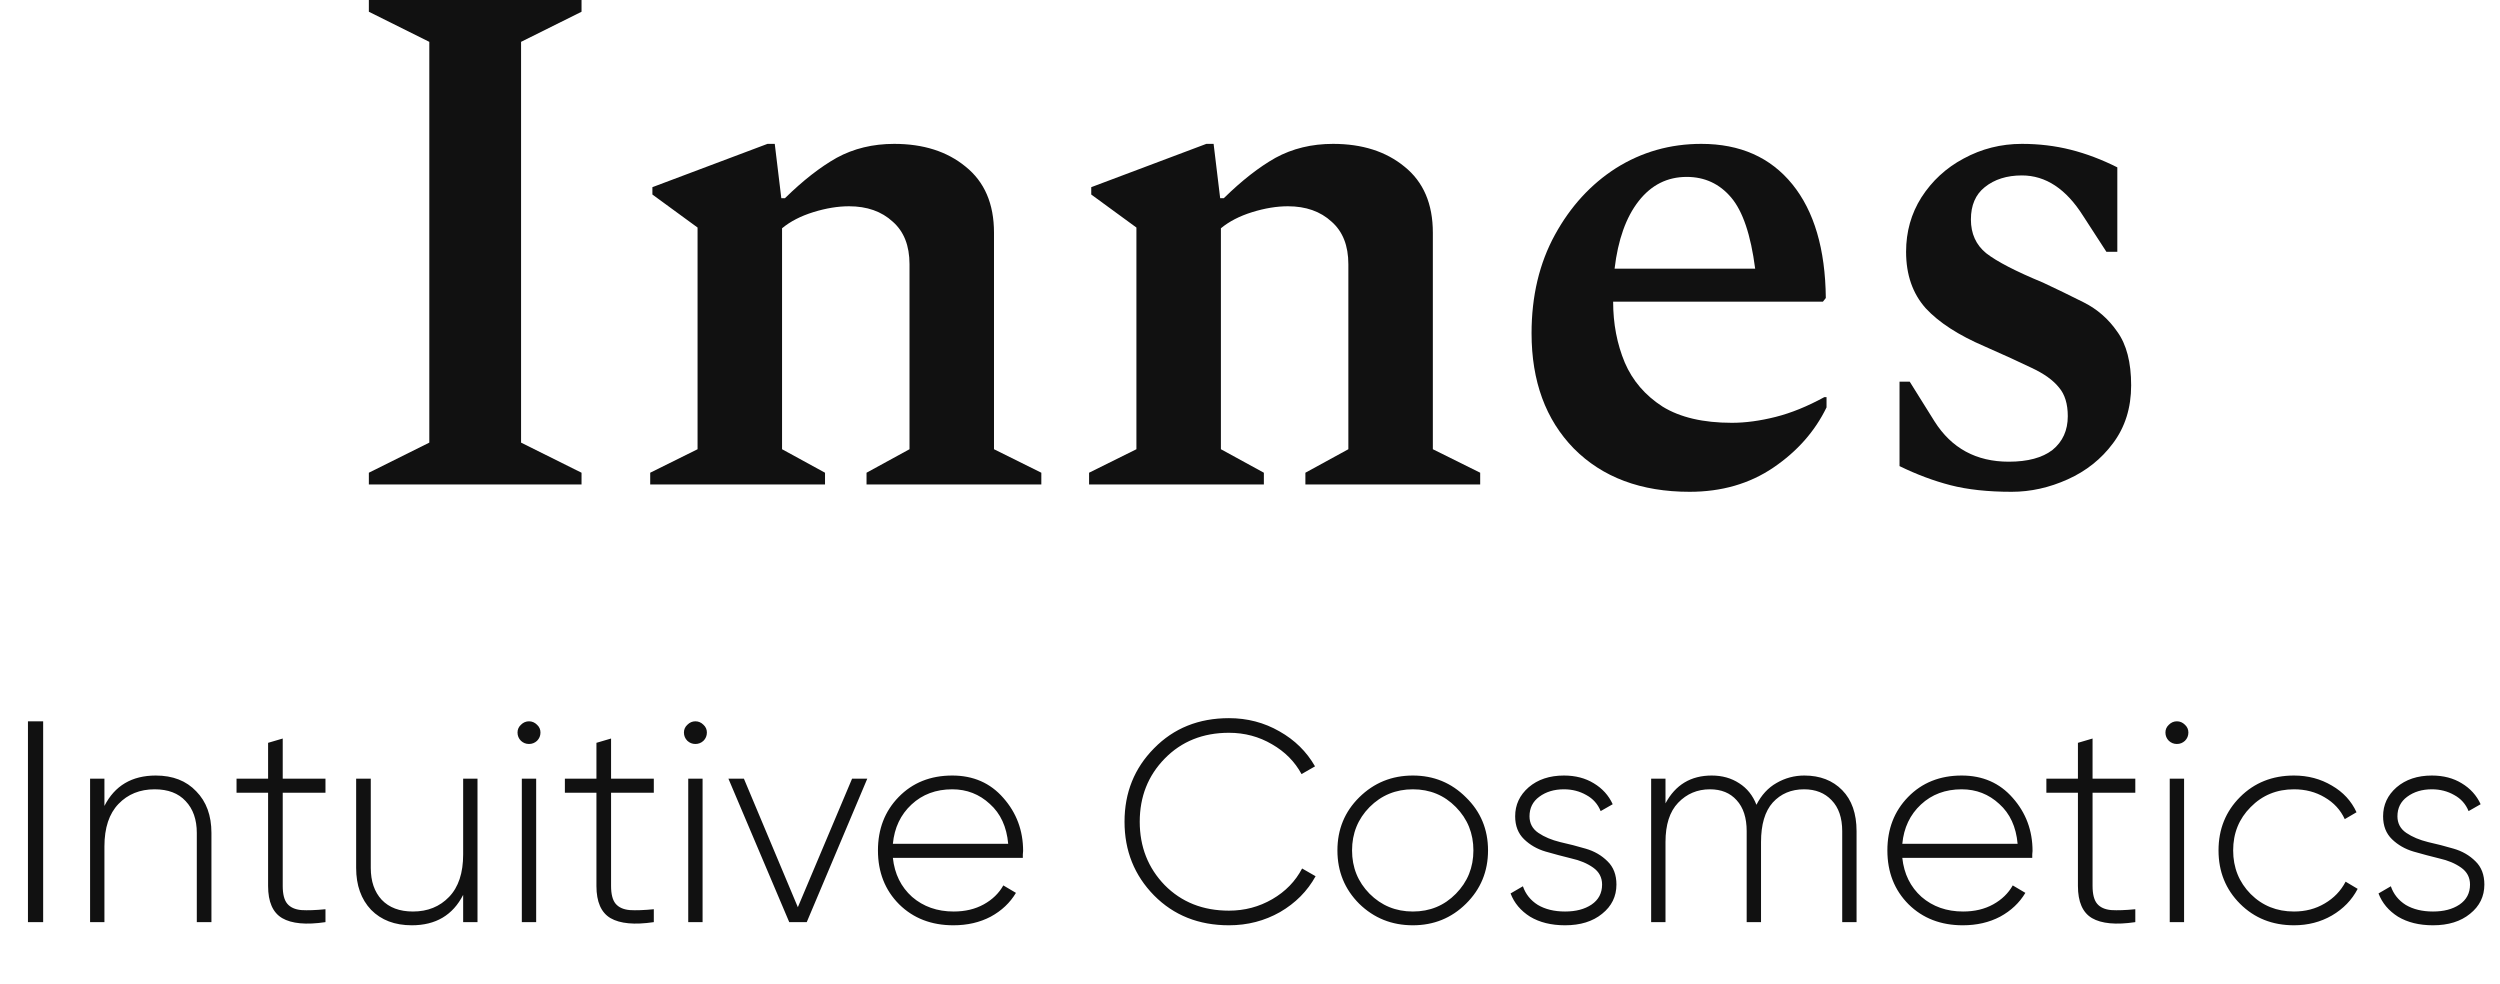 <svg width="122" height="48" viewBox="0 0 122 48" fill="none" xmlns="http://www.w3.org/2000/svg">
<path d="M1.364 35.2H2.106V45H1.364V35.2ZM7.602 37.846C8.433 37.846 9.091 38.103 9.576 38.616C10.071 39.12 10.318 39.797 10.318 40.646V45H9.604V40.646C9.604 39.993 9.422 39.475 9.058 39.092C8.704 38.709 8.2 38.518 7.546 38.518C6.828 38.518 6.24 38.756 5.782 39.232C5.325 39.708 5.096 40.399 5.096 41.304V45H4.396V38H5.096V39.33C5.6 38.341 6.436 37.846 7.602 37.846ZM15.883 38.686H13.797V43.236C13.797 43.637 13.871 43.927 14.021 44.104C14.17 44.281 14.399 44.384 14.707 44.412C15.015 44.431 15.407 44.417 15.883 44.37V45C14.94 45.14 14.235 45.075 13.769 44.804C13.311 44.533 13.083 44.011 13.083 43.236V38.686H11.543V38H13.083V36.25L13.797 36.04V38H15.883V38.686ZM22.602 38H23.302V45H22.602V43.67C22.098 44.659 21.263 45.154 20.096 45.154C19.266 45.154 18.603 44.902 18.108 44.398C17.623 43.885 17.38 43.203 17.38 42.354V38H18.094V42.354C18.094 43.007 18.272 43.525 18.626 43.908C18.99 44.291 19.499 44.482 20.152 44.482C20.871 44.482 21.459 44.244 21.916 43.768C22.374 43.292 22.602 42.601 22.602 41.696V38ZM26.207 36.152C26.095 36.255 25.964 36.306 25.815 36.306C25.665 36.306 25.535 36.255 25.423 36.152C25.311 36.04 25.255 35.905 25.255 35.746C25.255 35.597 25.311 35.471 25.423 35.368C25.535 35.256 25.665 35.2 25.815 35.2C25.964 35.2 26.095 35.256 26.207 35.368C26.319 35.471 26.375 35.597 26.375 35.746C26.375 35.905 26.319 36.04 26.207 36.152ZM25.465 45V38H26.165V45H25.465ZM31.906 38.686H29.82V43.236C29.82 43.637 29.895 43.927 30.044 44.104C30.194 44.281 30.422 44.384 30.73 44.412C31.038 44.431 31.43 44.417 31.906 44.37V45C30.963 45.14 30.259 45.075 29.792 44.804C29.335 44.533 29.106 44.011 29.106 43.236V38.686H27.566V38H29.106V36.25L29.82 36.04V38H31.906V38.686ZM34.328 36.152C34.216 36.255 34.085 36.306 33.936 36.306C33.786 36.306 33.656 36.255 33.544 36.152C33.432 36.04 33.376 35.905 33.376 35.746C33.376 35.597 33.432 35.471 33.544 35.368C33.656 35.256 33.786 35.2 33.936 35.2C34.085 35.2 34.216 35.256 34.328 35.368C34.44 35.471 34.496 35.597 34.496 35.746C34.496 35.905 34.44 36.04 34.328 36.152ZM33.586 45V38H34.286V45H33.586ZM41.581 38H42.323L39.369 45H38.515L35.547 38H36.303L38.935 44.272L41.581 38ZM46.47 37.846C47.497 37.846 48.328 38.21 48.962 38.938C49.606 39.666 49.928 40.529 49.928 41.528C49.928 41.565 49.923 41.621 49.914 41.696C49.914 41.771 49.914 41.827 49.914 41.864H43.572C43.656 42.648 43.969 43.283 44.51 43.768C45.061 44.244 45.737 44.482 46.54 44.482C47.1 44.482 47.59 44.365 48.01 44.132C48.43 43.899 48.748 43.591 48.962 43.208L49.578 43.572C49.289 44.057 48.878 44.445 48.346 44.734C47.814 45.014 47.208 45.154 46.526 45.154C45.453 45.154 44.571 44.813 43.88 44.132C43.19 43.441 42.844 42.564 42.844 41.5C42.844 40.455 43.18 39.587 43.852 38.896C44.533 38.196 45.406 37.846 46.47 37.846ZM46.47 38.518C45.677 38.518 45.014 38.765 44.482 39.26C43.95 39.755 43.647 40.394 43.572 41.178H49.2C49.126 40.347 48.827 39.699 48.304 39.232C47.791 38.756 47.179 38.518 46.47 38.518ZM59.973 45.154C58.498 45.154 57.28 44.669 56.319 43.698C55.357 42.718 54.877 41.519 54.877 40.1C54.877 38.681 55.357 37.487 56.319 36.516C57.28 35.536 58.498 35.046 59.973 35.046C60.869 35.046 61.69 35.261 62.437 35.69C63.183 36.11 63.762 36.679 64.173 37.398L63.515 37.776C63.188 37.169 62.707 36.684 62.073 36.32C61.438 35.947 60.738 35.76 59.973 35.76C58.703 35.76 57.658 36.18 56.837 37.02C56.025 37.851 55.619 38.877 55.619 40.1C55.619 41.323 56.025 42.354 56.837 43.194C57.658 44.025 58.703 44.44 59.973 44.44C60.738 44.44 61.443 44.253 62.087 43.88C62.731 43.507 63.216 43.007 63.543 42.382L64.201 42.76C63.799 43.488 63.221 44.071 62.465 44.51C61.709 44.939 60.878 45.154 59.973 45.154ZM68.948 45.154C67.921 45.154 67.049 44.804 66.33 44.104C65.621 43.395 65.266 42.527 65.266 41.5C65.266 40.473 65.621 39.61 66.33 38.91C67.049 38.201 67.921 37.846 68.948 37.846C69.965 37.846 70.829 38.201 71.538 38.91C72.257 39.61 72.616 40.473 72.616 41.5C72.616 42.527 72.257 43.395 71.538 44.104C70.829 44.804 69.965 45.154 68.948 45.154ZM66.834 43.614C67.413 44.193 68.117 44.482 68.948 44.482C69.779 44.482 70.479 44.193 71.048 43.614C71.617 43.035 71.902 42.331 71.902 41.5C71.902 40.669 71.617 39.965 71.048 39.386C70.479 38.807 69.779 38.518 68.948 38.518C68.117 38.518 67.413 38.807 66.834 39.386C66.265 39.965 65.98 40.669 65.98 41.5C65.98 42.331 66.265 43.035 66.834 43.614ZM74.64 39.834C74.64 40.179 74.785 40.45 75.074 40.646C75.363 40.842 75.718 40.991 76.138 41.094C76.558 41.187 76.973 41.295 77.384 41.416C77.804 41.537 78.159 41.743 78.448 42.032C78.737 42.312 78.882 42.69 78.882 43.166C78.882 43.745 78.649 44.221 78.182 44.594C77.725 44.967 77.123 45.154 76.376 45.154C75.704 45.154 75.135 45.014 74.668 44.734C74.211 44.445 73.893 44.067 73.716 43.6L74.318 43.25C74.449 43.633 74.691 43.936 75.046 44.16C75.41 44.375 75.853 44.482 76.376 44.482C76.899 44.482 77.328 44.37 77.664 44.146C78.009 43.913 78.182 43.586 78.182 43.166C78.182 42.821 78.037 42.545 77.748 42.34C77.459 42.135 77.104 41.985 76.684 41.892C76.264 41.789 75.844 41.677 75.424 41.556C75.013 41.435 74.663 41.234 74.374 40.954C74.085 40.674 73.94 40.301 73.94 39.834C73.94 39.274 74.159 38.803 74.598 38.42C75.046 38.037 75.62 37.846 76.32 37.846C76.88 37.846 77.365 37.972 77.776 38.224C78.196 38.476 78.504 38.817 78.7 39.246L78.112 39.582C77.972 39.237 77.739 38.975 77.412 38.798C77.085 38.611 76.721 38.518 76.32 38.518C75.844 38.518 75.443 38.639 75.116 38.882C74.799 39.115 74.64 39.433 74.64 39.834ZM88.052 37.846C88.817 37.846 89.433 38.084 89.9 38.56C90.367 39.036 90.6 39.703 90.6 40.562V45H89.9V40.562C89.9 39.909 89.727 39.405 89.382 39.05C89.046 38.695 88.598 38.518 88.038 38.518C87.413 38.518 86.904 38.733 86.512 39.162C86.129 39.591 85.938 40.235 85.938 41.094V45H85.238V40.562C85.238 39.909 85.075 39.405 84.748 39.05C84.431 38.695 83.997 38.518 83.446 38.518C82.83 38.518 82.312 38.737 81.892 39.176C81.481 39.605 81.276 40.245 81.276 41.094V45H80.576V38H81.276V39.204C81.761 38.299 82.513 37.846 83.53 37.846C84.043 37.846 84.491 37.972 84.874 38.224C85.257 38.467 85.537 38.817 85.714 39.274C85.957 38.798 86.283 38.443 86.694 38.21C87.114 37.967 87.567 37.846 88.052 37.846ZM95.73 37.846C96.757 37.846 97.587 38.21 98.222 38.938C98.866 39.666 99.188 40.529 99.188 41.528C99.188 41.565 99.183 41.621 99.174 41.696C99.174 41.771 99.174 41.827 99.174 41.864H92.832C92.916 42.648 93.229 43.283 93.77 43.768C94.321 44.244 94.997 44.482 95.8 44.482C96.36 44.482 96.85 44.365 97.27 44.132C97.69 43.899 98.007 43.591 98.222 43.208L98.838 43.572C98.549 44.057 98.138 44.445 97.606 44.734C97.074 45.014 96.467 45.154 95.786 45.154C94.713 45.154 93.831 44.813 93.14 44.132C92.449 43.441 92.104 42.564 92.104 41.5C92.104 40.455 92.44 39.587 93.112 38.896C93.793 38.196 94.666 37.846 95.73 37.846ZM95.73 38.518C94.937 38.518 94.274 38.765 93.742 39.26C93.21 39.755 92.907 40.394 92.832 41.178H98.46C98.385 40.347 98.087 39.699 97.564 39.232C97.051 38.756 96.439 38.518 95.73 38.518ZM104.203 38.686H102.117V43.236C102.117 43.637 102.192 43.927 102.341 44.104C102.49 44.281 102.719 44.384 103.027 44.412C103.335 44.431 103.727 44.417 104.203 44.37V45C103.26 45.14 102.556 45.075 102.089 44.804C101.632 44.533 101.403 44.011 101.403 43.236V38.686H99.863V38H101.403V36.25L102.117 36.04V38H104.203V38.686ZM106.625 36.152C106.513 36.255 106.382 36.306 106.233 36.306C106.083 36.306 105.953 36.255 105.841 36.152C105.729 36.04 105.673 35.905 105.673 35.746C105.673 35.597 105.729 35.471 105.841 35.368C105.953 35.256 106.083 35.2 106.233 35.2C106.382 35.2 106.513 35.256 106.625 35.368C106.737 35.471 106.793 35.597 106.793 35.746C106.793 35.905 106.737 36.04 106.625 36.152ZM105.883 45V38H106.583V45H105.883ZM111.946 45.154C110.891 45.154 110.014 44.804 109.314 44.104C108.614 43.404 108.264 42.536 108.264 41.5C108.264 40.464 108.614 39.596 109.314 38.896C110.014 38.196 110.891 37.846 111.946 37.846C112.627 37.846 113.243 38.009 113.794 38.336C114.345 38.653 114.746 39.087 114.998 39.638L114.424 39.974C114.219 39.526 113.892 39.171 113.444 38.91C113.005 38.649 112.506 38.518 111.946 38.518C111.106 38.518 110.401 38.807 109.832 39.386C109.263 39.955 108.978 40.66 108.978 41.5C108.978 42.34 109.263 43.049 109.832 43.628C110.401 44.197 111.106 44.482 111.946 44.482C112.506 44.482 113.005 44.351 113.444 44.09C113.892 43.829 114.233 43.474 114.466 43.026L115.054 43.376C114.774 43.917 114.354 44.351 113.794 44.678C113.243 44.995 112.627 45.154 111.946 45.154ZM116.995 39.834C116.995 40.179 117.14 40.45 117.429 40.646C117.719 40.842 118.073 40.991 118.493 41.094C118.913 41.187 119.329 41.295 119.739 41.416C120.159 41.537 120.514 41.743 120.803 42.032C121.093 42.312 121.237 42.69 121.237 43.166C121.237 43.745 121.004 44.221 120.537 44.594C120.08 44.967 119.478 45.154 118.731 45.154C118.059 45.154 117.49 45.014 117.023 44.734C116.566 44.445 116.249 44.067 116.071 43.6L116.673 43.25C116.804 43.633 117.047 43.936 117.401 44.16C117.765 44.375 118.209 44.482 118.731 44.482C119.254 44.482 119.683 44.37 120.019 44.146C120.365 43.913 120.537 43.586 120.537 43.166C120.537 42.821 120.393 42.545 120.103 42.34C119.814 42.135 119.459 41.985 119.039 41.892C118.619 41.789 118.199 41.677 117.779 41.556C117.369 41.435 117.019 41.234 116.729 40.954C116.44 40.674 116.295 40.301 116.295 39.834C116.295 39.274 116.515 38.803 116.953 38.42C117.401 38.037 117.975 37.846 118.675 37.846C119.235 37.846 119.721 37.972 120.131 38.224C120.551 38.476 120.859 38.817 121.055 39.246L120.467 39.582C120.327 39.237 120.094 38.975 119.767 38.798C119.441 38.611 119.077 38.518 118.675 38.518C118.199 38.518 117.798 38.639 117.471 38.882C117.154 39.115 116.995 39.433 116.995 39.834Z" fill="#111111"/>
<path d="M18 23.642V23.069L20.95 21.6V2.042L18 0.573V0H28.379V0.573L25.428 2.042V21.6L28.379 23.069V23.642H18Z" fill="#111111"/>
<path d="M31.73 23.642V23.069L34.041 21.922V11.104L31.837 9.493V9.134L37.453 7.021H37.808L38.128 9.672H38.306C39.182 8.812 40.024 8.155 40.829 7.701C41.659 7.248 42.595 7.021 43.637 7.021C45.059 7.021 46.22 7.391 47.12 8.131C48.045 8.872 48.507 9.946 48.507 11.355V21.922L50.817 23.069V23.642H42.287V23.069L44.384 21.922V12.896C44.384 11.988 44.111 11.296 43.566 10.818C43.021 10.316 42.31 10.066 41.434 10.066C40.889 10.066 40.308 10.161 39.692 10.352C39.076 10.543 38.566 10.806 38.164 11.14V21.922L40.261 23.069V23.642H31.73Z" fill="#111111"/>
<path d="M53.147 23.642V23.069L55.457 21.922V11.104L53.253 9.493V9.134L58.869 7.021H59.224L59.544 9.672H59.722C60.599 8.812 61.44 8.155 62.245 7.701C63.075 7.248 64.011 7.021 65.053 7.021C66.475 7.021 67.636 7.391 68.537 8.131C69.461 8.872 69.923 9.946 69.923 11.355V21.922L72.233 23.069V23.642H63.703V23.069L65.8 21.922V12.896C65.8 11.988 65.527 11.296 64.982 10.818C64.437 10.316 63.727 10.066 62.85 10.066C62.305 10.066 61.724 10.161 61.108 10.352C60.492 10.543 59.983 10.806 59.58 11.14V21.922L61.677 23.069V23.642H53.147Z" fill="#111111"/>
<path d="M82.453 24C80.084 24 78.2 23.296 76.802 21.887C75.428 20.478 74.74 18.603 74.74 16.263C74.74 14.448 75.12 12.848 75.878 11.463C76.636 10.078 77.631 8.991 78.863 8.203C80.119 7.415 81.505 7.021 83.022 7.021C84.918 7.021 86.399 7.678 87.465 8.991C88.531 10.305 89.076 12.155 89.1 14.543L88.958 14.722H78.721C78.721 15.797 78.911 16.788 79.29 17.695C79.669 18.579 80.285 19.296 81.138 19.845C81.991 20.37 83.117 20.633 84.515 20.633C85.178 20.633 85.889 20.537 86.647 20.346C87.406 20.155 88.199 19.833 89.029 19.379H89.135V19.881C88.567 21.051 87.702 22.03 86.541 22.818C85.38 23.606 84.017 24 82.453 24ZM82.311 8.633C81.363 8.633 80.581 9.027 79.965 9.815C79.349 10.603 78.958 11.701 78.792 13.11H85.652C85.439 11.463 85.048 10.305 84.479 9.636C83.911 8.967 83.188 8.633 82.311 8.633Z" fill="#111111"/>
<path d="M98.171 24C97.01 24 96.015 23.892 95.185 23.678C94.356 23.463 93.527 23.152 92.697 22.746V18.627H93.195L94.403 20.561C95.233 21.875 96.441 22.531 98.029 22.531C98.953 22.531 99.664 22.34 100.161 21.958C100.659 21.552 100.908 21.003 100.908 20.31C100.908 19.713 100.766 19.248 100.481 18.913C100.197 18.555 99.747 18.233 99.131 17.946C98.538 17.66 97.78 17.313 96.856 16.907C95.576 16.358 94.617 15.737 93.977 15.045C93.337 14.328 93.017 13.409 93.017 12.287C93.017 11.307 93.266 10.424 93.763 9.636C94.285 8.824 94.972 8.191 95.825 7.737C96.702 7.26 97.65 7.021 98.668 7.021C99.498 7.021 100.292 7.116 101.05 7.307C101.808 7.499 102.566 7.785 103.325 8.167V12.287H102.792L101.654 10.531C100.825 9.218 99.83 8.561 98.668 8.561C97.934 8.561 97.33 8.752 96.856 9.134C96.406 9.493 96.18 10.018 96.18 10.71C96.18 11.403 96.429 11.952 96.927 12.358C97.448 12.764 98.372 13.242 99.699 13.791C100.363 14.101 101.026 14.424 101.69 14.758C102.353 15.092 102.898 15.57 103.325 16.191C103.775 16.812 104 17.684 104 18.806C104 19.904 103.704 20.848 103.111 21.636C102.543 22.4 101.808 22.985 100.908 23.391C100.007 23.797 99.095 24 98.171 24Z" fill="#111111"/>
</svg>

